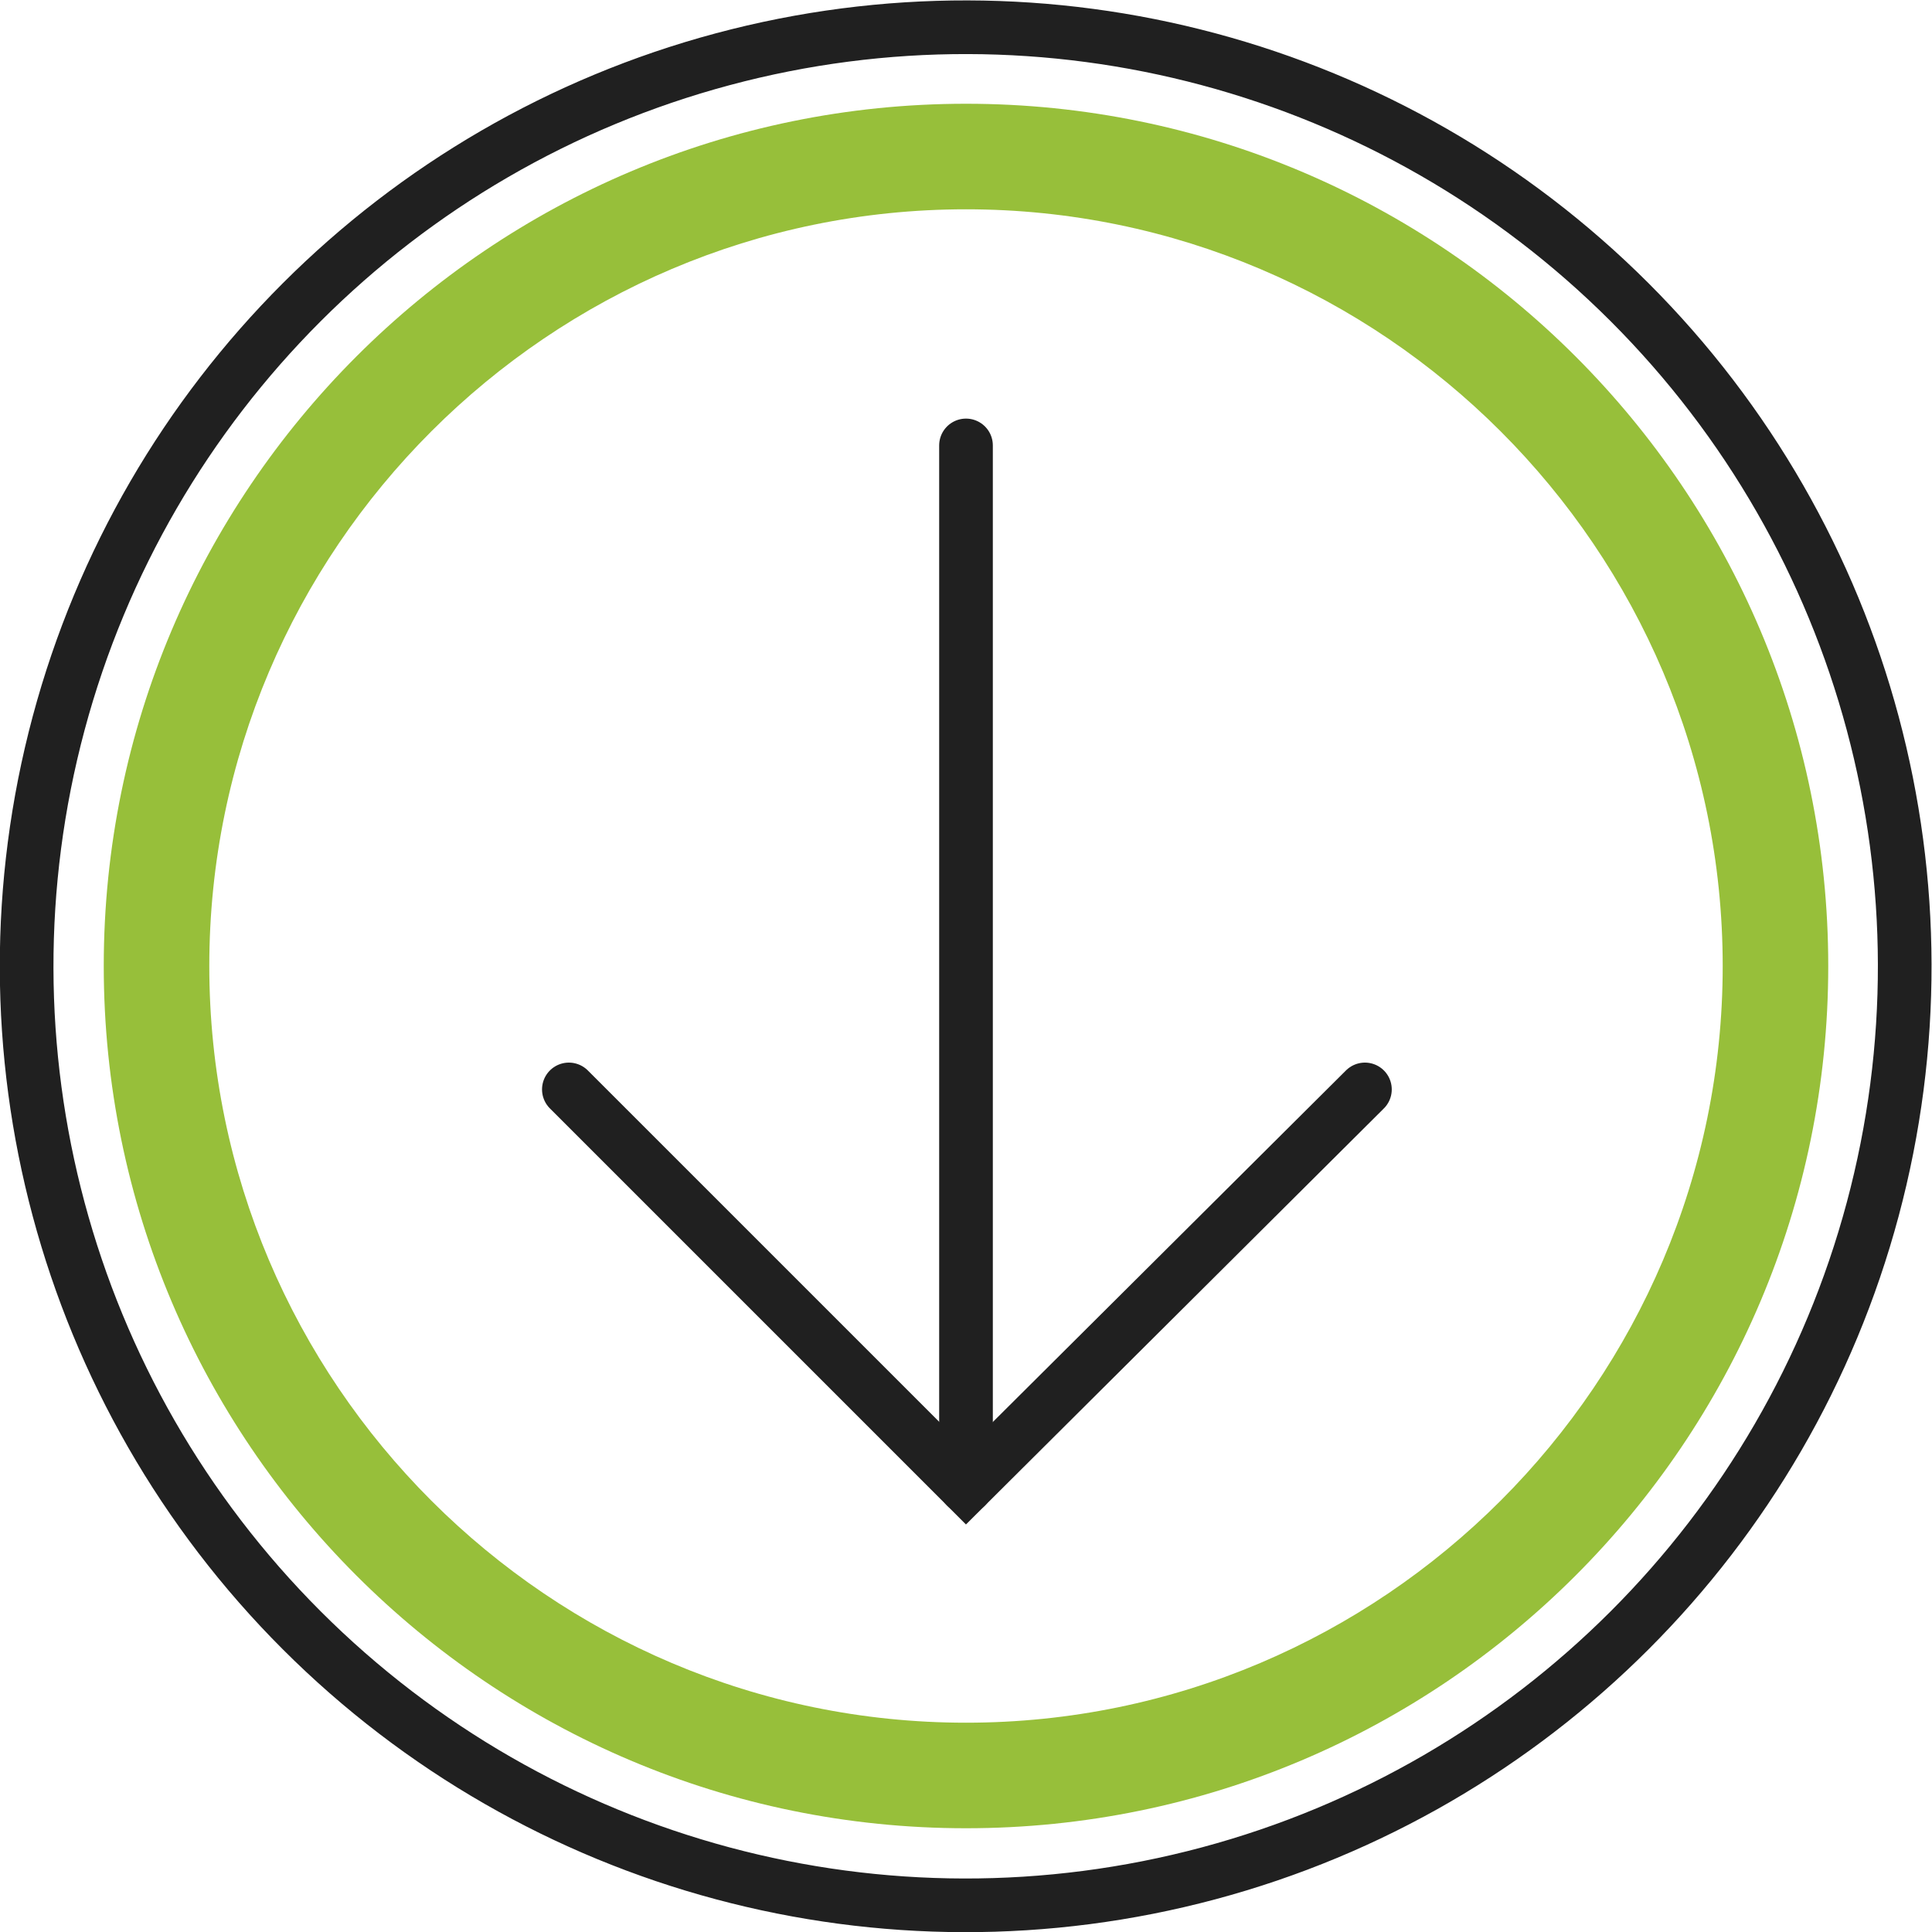 <?xml version="1.0" encoding="utf-8"?>
<!-- Generator: Adobe Illustrator 22.1.0, SVG Export Plug-In . SVG Version: 6.00 Build 0)  -->
<svg version="1.1" id="Isolationsmodus" xmlns="http://www.w3.org/2000/svg" xmlns:xlink="http://www.w3.org/1999/xlink" x="0px"
	 y="0px" viewBox="0 0 108 108" style="enable-background:new 0 0 108 108;" xml:space="preserve">
<style type="text/css">
	.st0{fill:none;stroke:#202020;stroke-width:3;stroke-linecap:round;stroke-miterlimit:10;}
	.st1{fill:#97BF3A;}
</style>
<g id="XMLID_17661_">
	
		<ellipse id="XMLID_17665_" transform="matrix(0.707 -0.707 0.707 0.707 -22.374 54.016)" class="st0" cx="54" cy="54" rx="52.5" ry="52.5"/>
	<g id="XMLID_17662_">
		<polyline id="XMLID_17664_" class="st0" points="31.8,60.9 54,83.1 76.3,60.9 		"/>
		<line id="XMLID_17663_" class="st0" x1="54" y1="83.1" x2="54" y2="24.9"/>
	</g>
	<g>
		<path class="st1" d="M54,5.8C27.4,5.8,5.8,27.4,5.8,54s21.6,48.2,48.2,48.2s48.2-21.6,48.2-48.2S80.6,5.8,54,5.8z M54,96.3
			c-23.3,0-42.3-19-42.3-42.3c0-23.3,19-42.3,42.3-42.3c23.3,0,42.3,19,42.3,42.3C96.3,77.3,77.3,96.3,54,96.3z"/>
	</g>
</g>
</svg>
